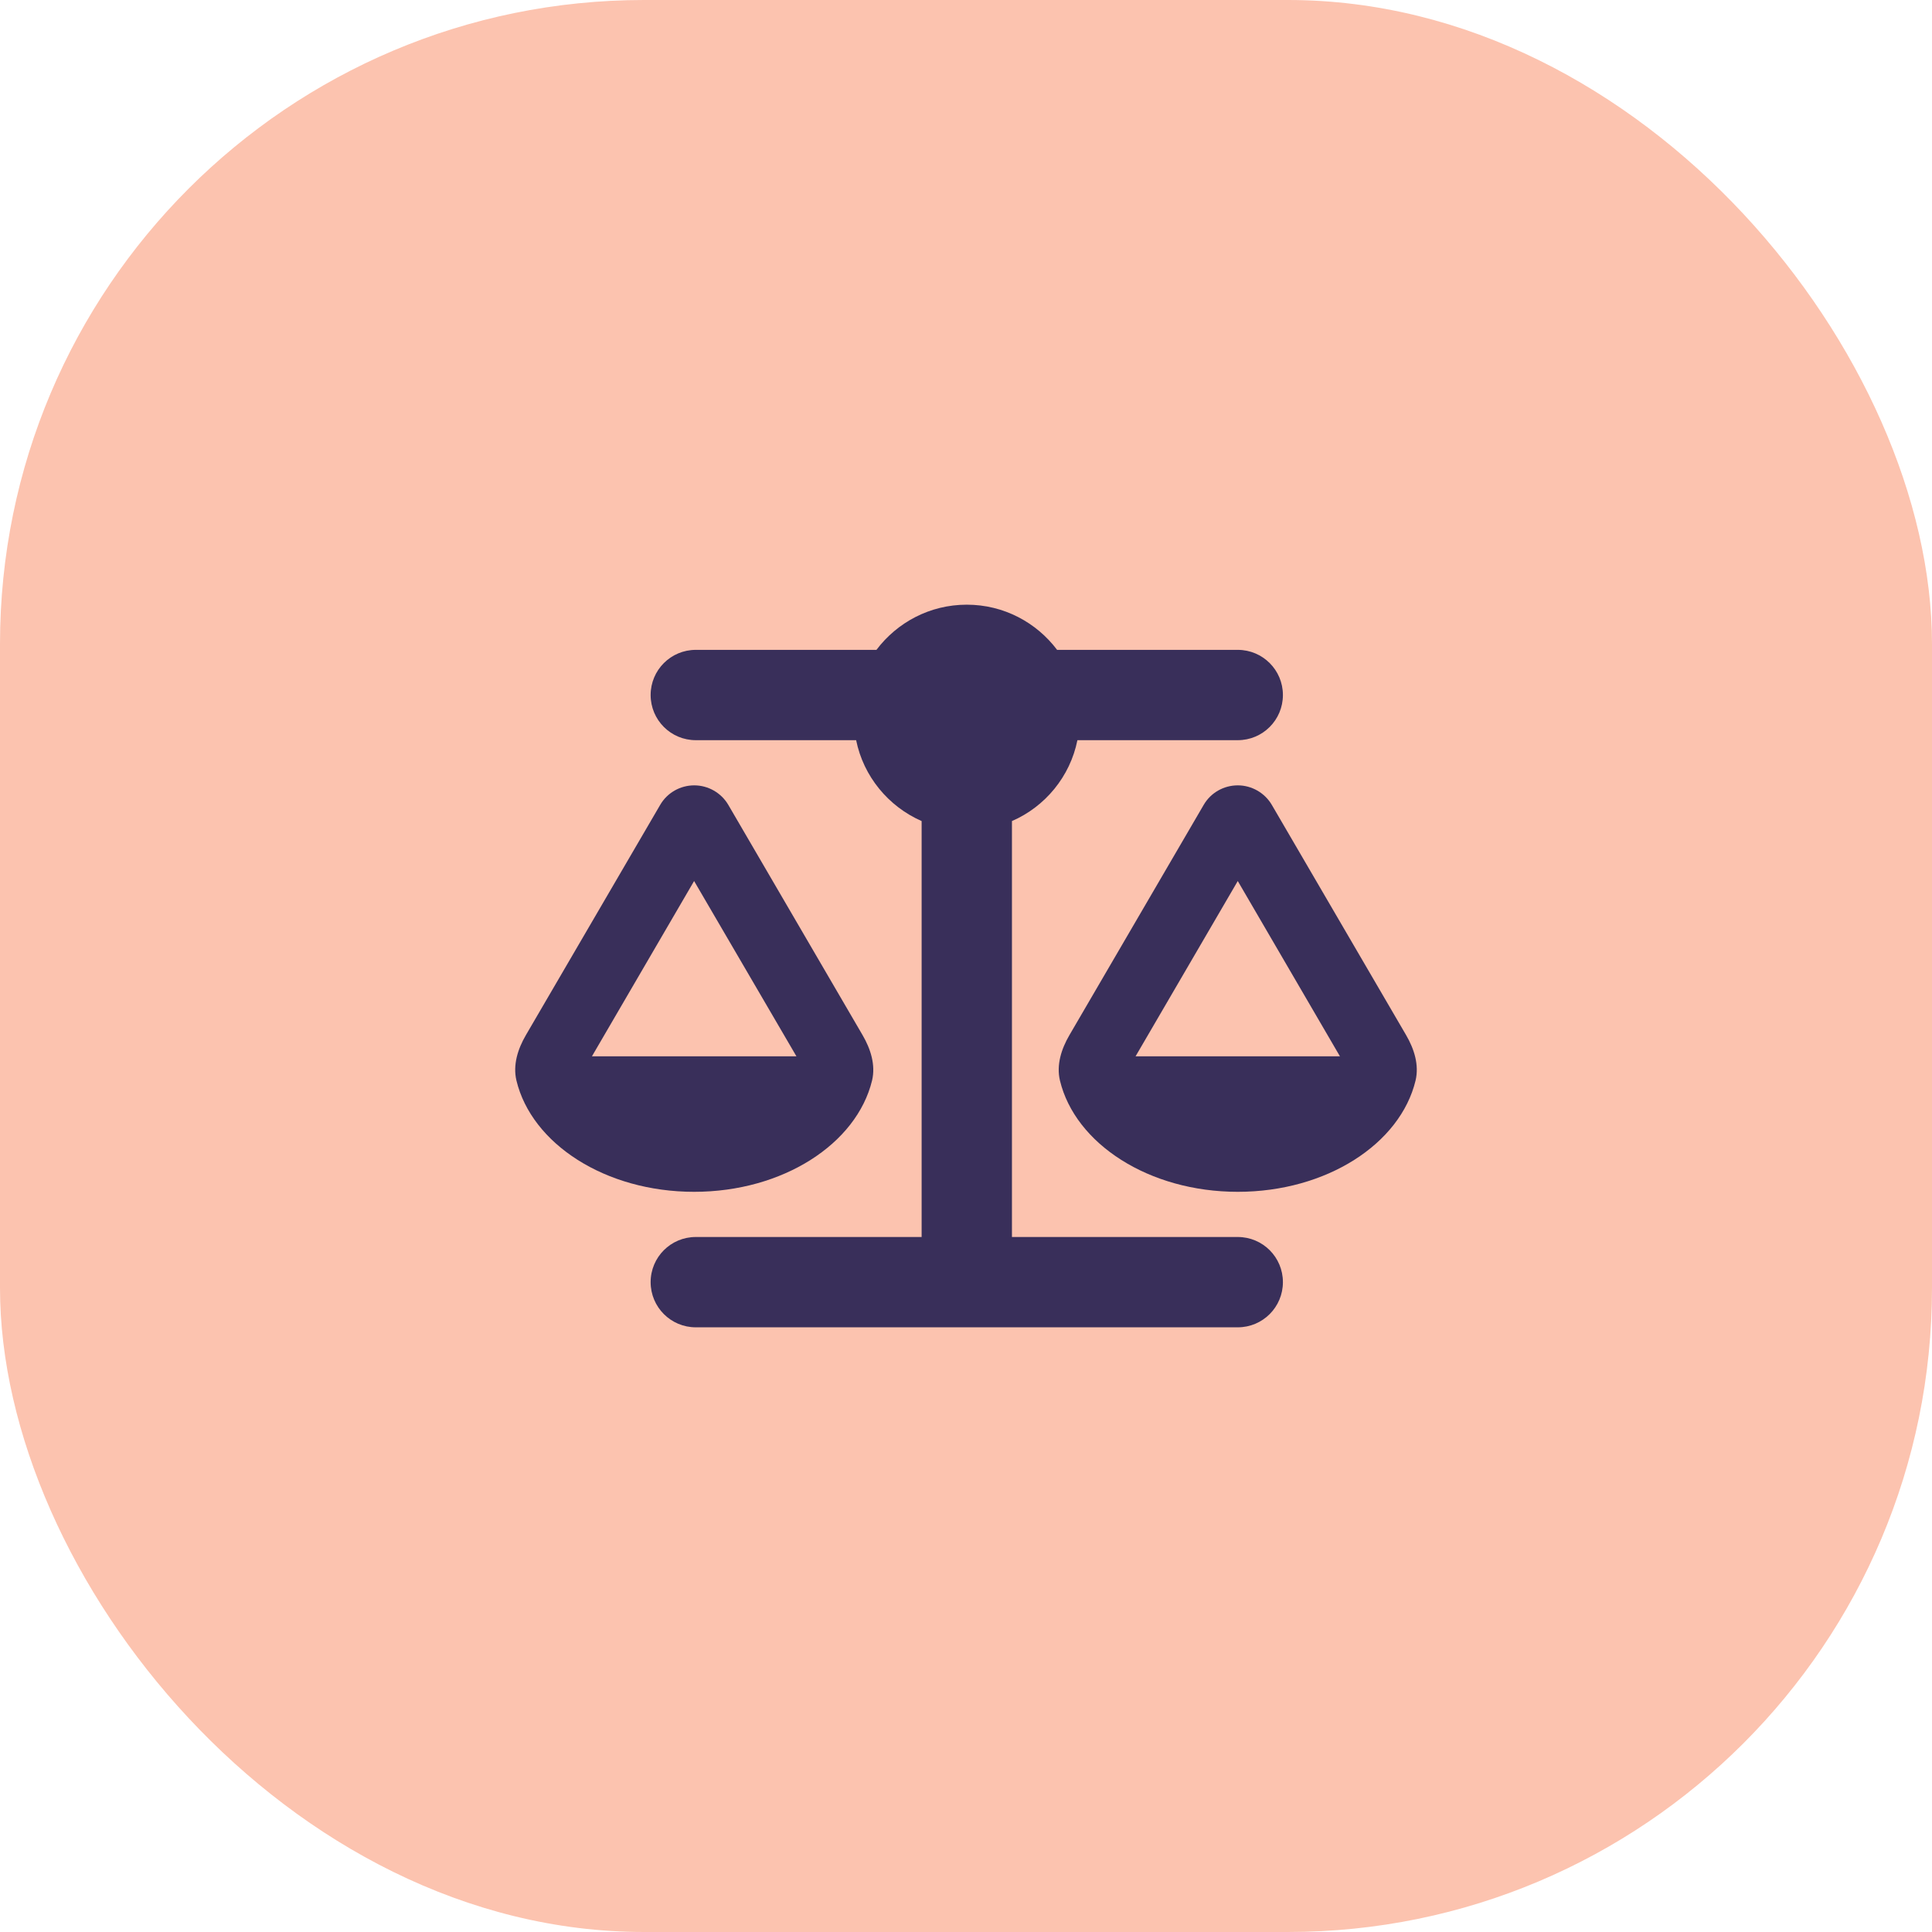 <svg width="60" height="60" viewBox="0 0 60 60" fill="none" xmlns="http://www.w3.org/2000/svg">
<rect width="60" height="60" rx="20" fill="#FCC3AF"/>
<path d="M32.829 20.182H38.44C39.215 20.182 39.842 20.809 39.842 21.584C39.842 22.36 39.215 22.987 38.44 22.987H33.46C33.233 24.118 32.457 25.052 31.427 25.499V38.416H38.44C39.215 38.416 39.842 39.042 39.842 39.818C39.842 40.594 39.215 41.221 38.44 41.221H21.609C20.833 41.221 20.206 40.594 20.206 39.818C20.206 39.042 20.833 38.416 21.609 38.416H28.622V25.499C27.591 25.047 26.816 24.113 26.588 22.987H21.609C20.833 22.987 20.206 22.36 20.206 21.584C20.206 20.809 20.833 20.182 21.609 20.182H27.219C27.859 19.332 28.876 18.779 30.024 18.779C31.172 18.779 32.189 19.332 32.829 20.182ZM35.266 32.805H41.613L38.44 27.361L35.266 32.805ZM38.44 37.013C35.683 37.013 33.39 35.523 32.917 33.555C32.803 33.072 32.961 32.577 33.211 32.148L37.383 24.994C37.602 24.618 38.006 24.39 38.44 24.39C38.873 24.39 39.277 24.622 39.496 24.994L43.669 32.148C43.919 32.577 44.076 33.072 43.962 33.555C43.489 35.523 41.197 37.013 38.44 37.013ZM21.556 27.361L18.383 32.805H24.734L21.556 27.361ZM16.038 33.555C15.924 33.072 16.081 32.577 16.331 32.148L20.504 24.994C20.723 24.618 21.127 24.39 21.56 24.39C21.994 24.39 22.398 24.622 22.617 24.994L26.789 32.148C27.039 32.577 27.197 33.072 27.083 33.555C26.605 35.523 24.313 37.013 21.556 37.013C18.799 37.013 16.511 35.523 16.038 33.555Z" fill="#392F5A"/>
</svg>
